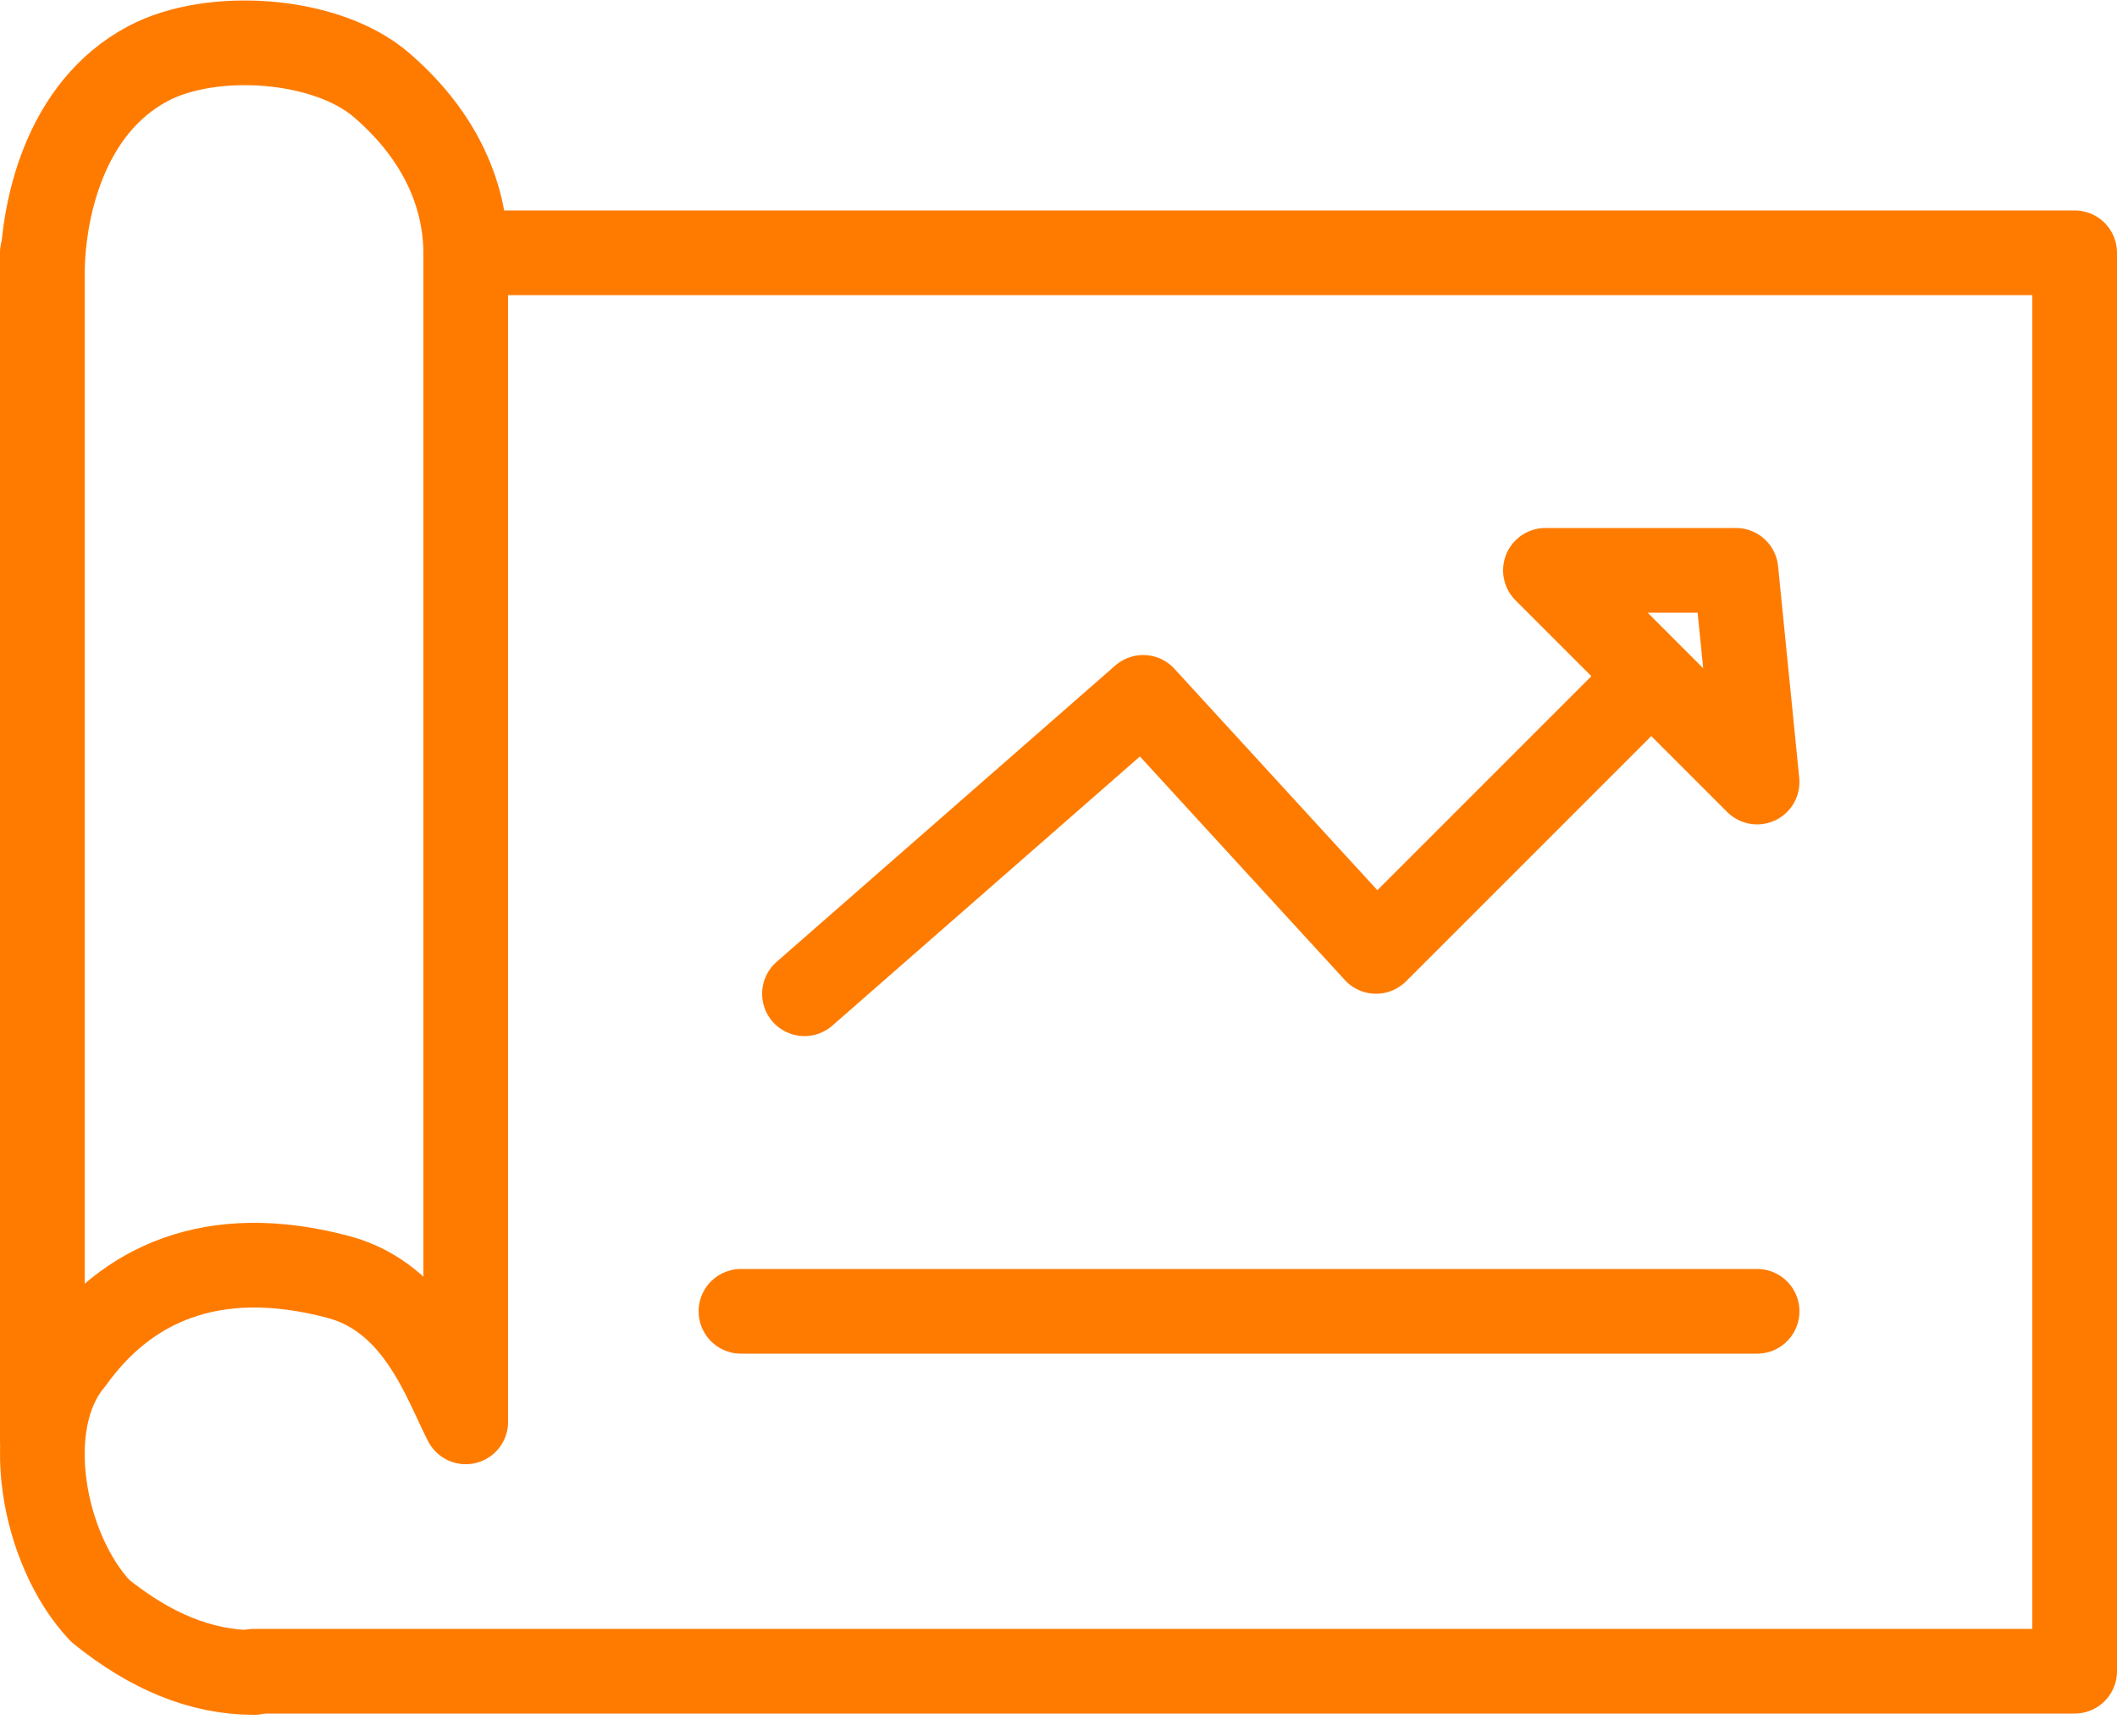 <svg width="50" height="41" viewBox="0 0 50 41" fill="none" xmlns="http://www.w3.org/2000/svg">
<g id="Group 21">
<path id="Vector 27" d="M11 33.581C10.498 32.603 9.865 30.655 7.989 30.158C5 29.365 2.971 30.344 1.693 32.132C0.445 33.607 1.012 36.611 2.368 38.045C3.551 39 4.748 39.5 6 39.5" stroke="#FF7B00" stroke-width="2" stroke-linecap="round" stroke-linejoin="round"/>
<path id="Vector 26" d="M19 23.47L27 16.47L32.5 22.47L39 15.97M39 15.97L36.5 13.47H41L41.5 18.47L39.5 16.47L39 15.97ZM11 5.97V33.47" stroke="#FF7B00" stroke-width="2" stroke-linecap="round" stroke-linejoin="round"/>
<path id="Vector 28" d="M1 6.5C1 5.011 1.5 2.559 3.5 1.5C5 0.706 7.698 0.885 9 2C10.302 3.115 11 4.5 11 6" stroke="#FF7B00" stroke-width="2" stroke-linecap="round" stroke-linejoin="round"/>
<path id="Vector 24" d="M1 5.97V34" stroke="#FF7B00" stroke-width="2" stroke-linecap="round" stroke-linejoin="round"/>
<path id="Vector 25" d="M17.5 30.97H41.5" stroke="#FF7B00" stroke-width="2" stroke-linecap="round" stroke-linejoin="round"/>
<path id="Vector 23" d="M11 5.97H49V39.47H6" stroke="#FF7B00" stroke-width="2" stroke-linecap="round" stroke-linejoin="round"/>
</g>
</svg>

